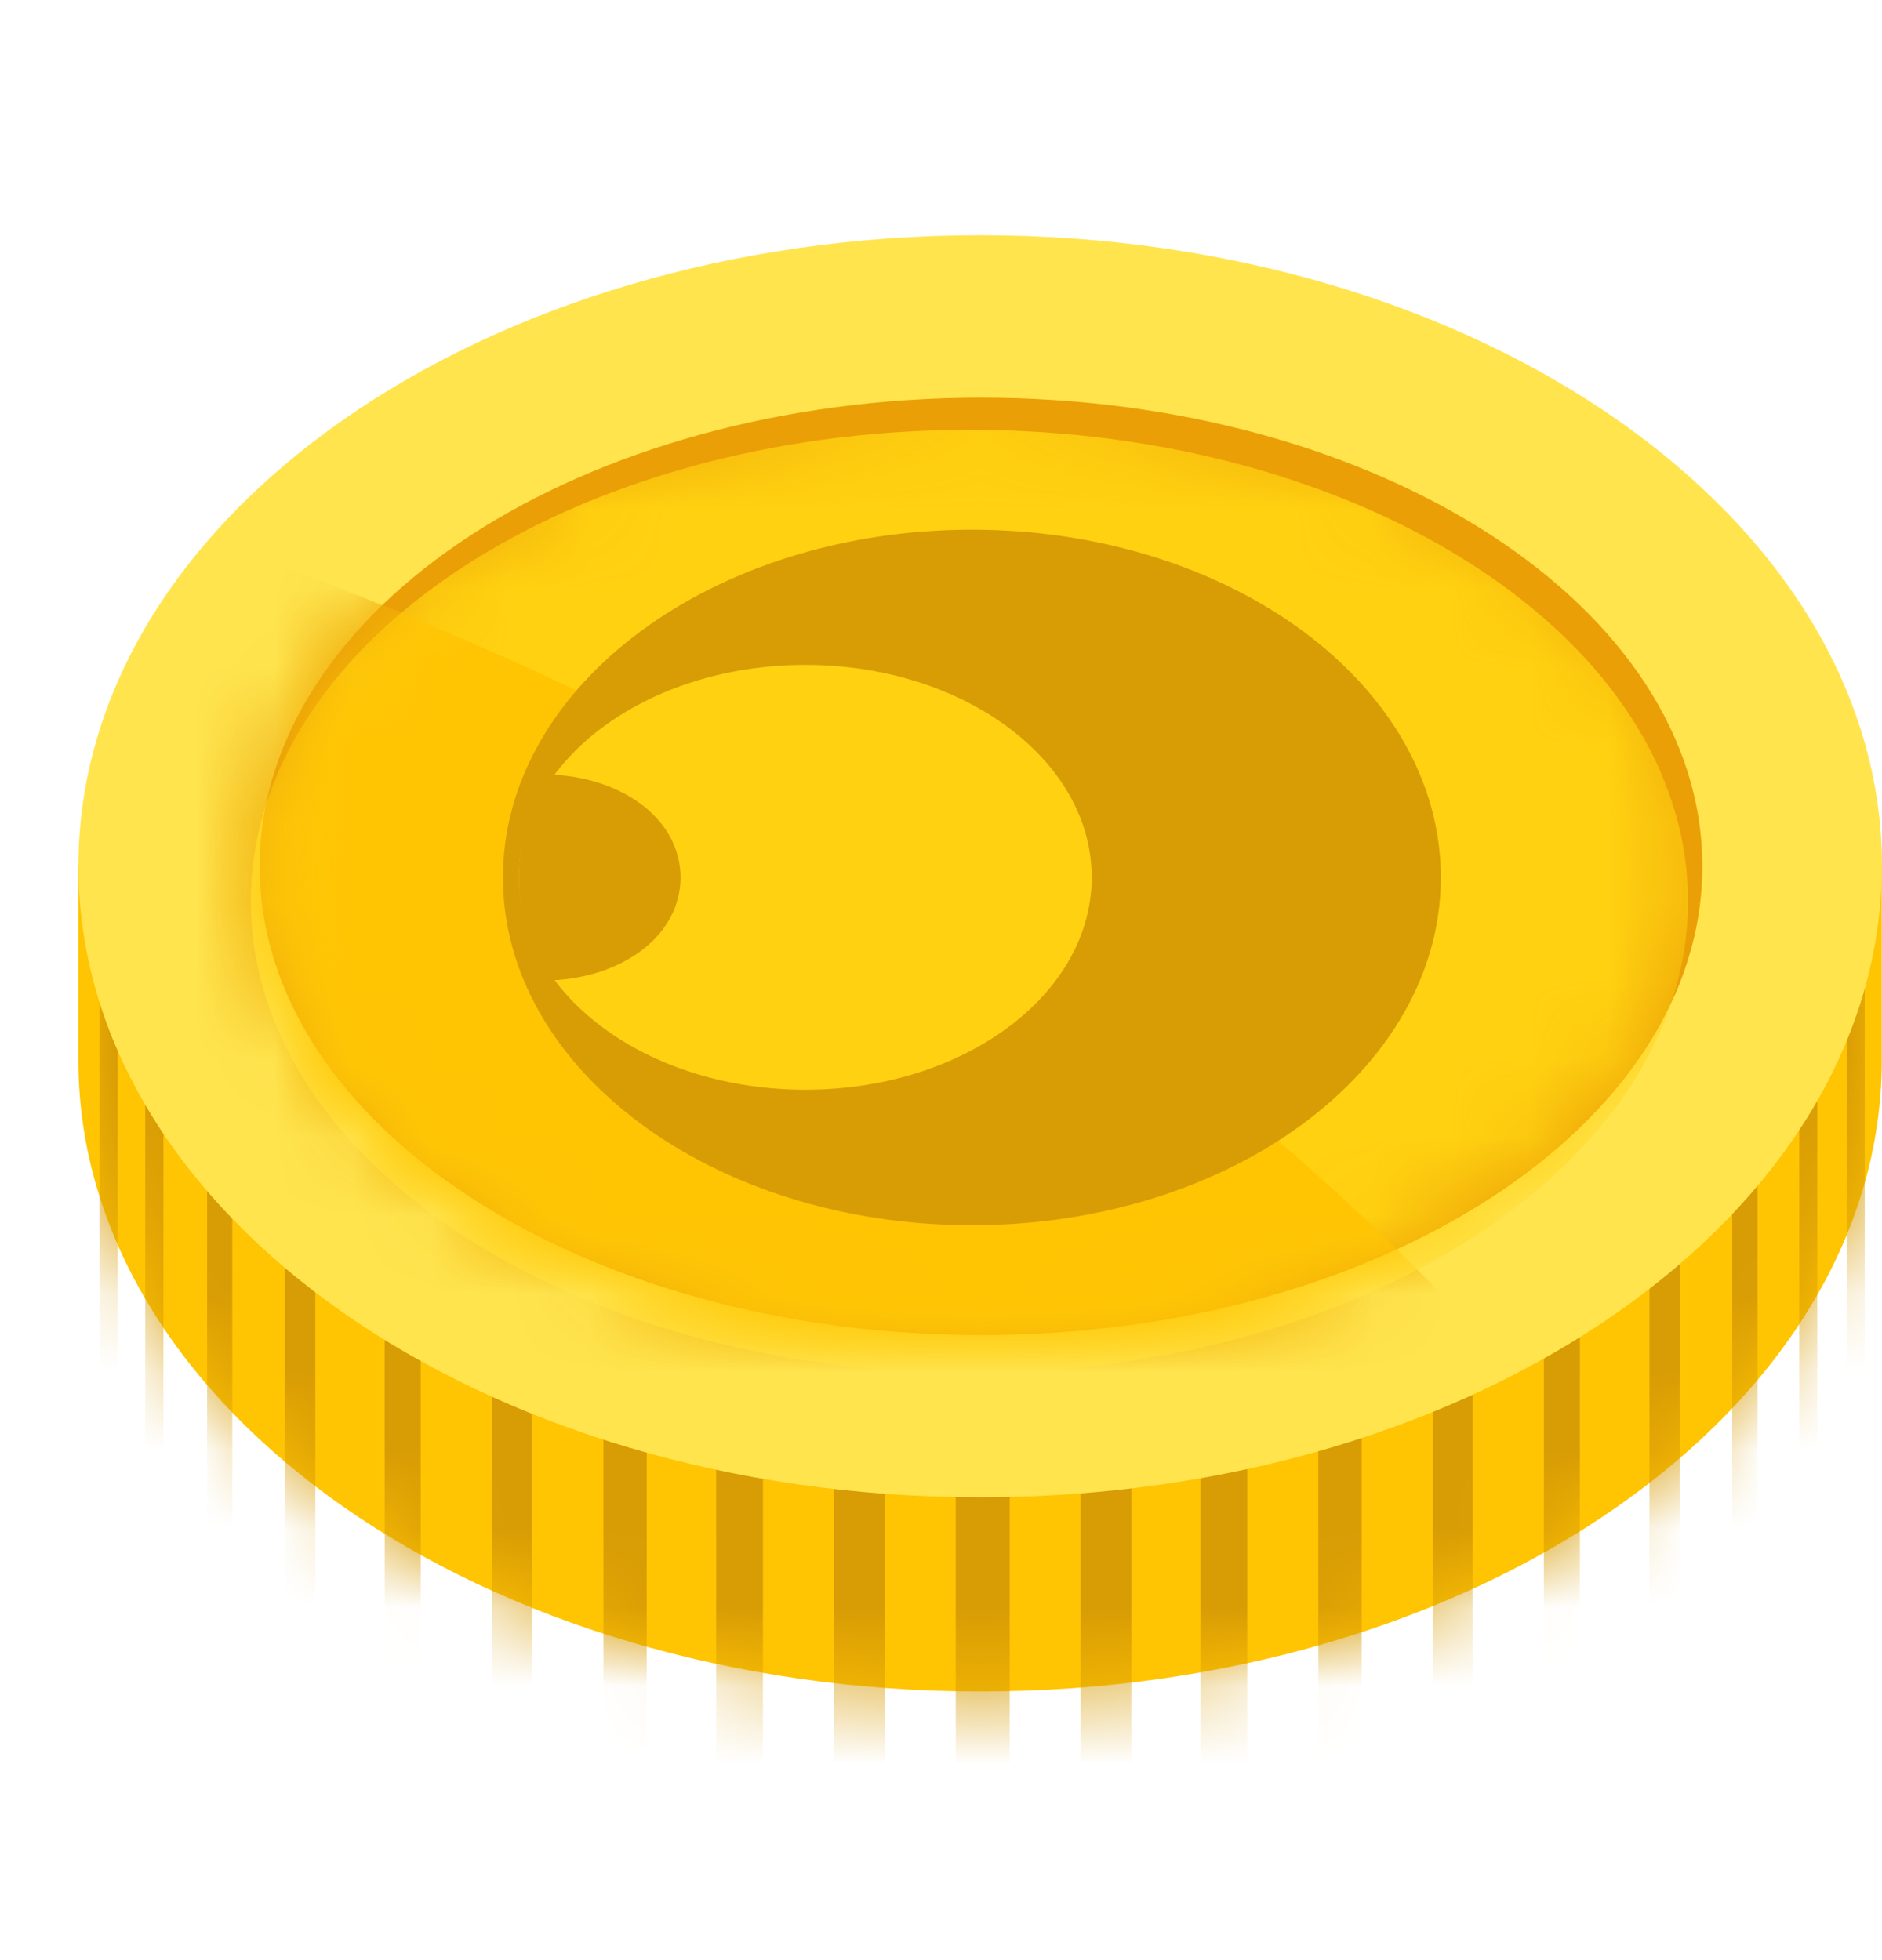 <svg width="24" height="25" viewBox="0 0 24 25" fill="none" xmlns="http://www.w3.org/2000/svg">
<path fill-rule="evenodd" clip-rule="evenodd" d="M23.997 11.047V13.549C23.977 17.98 18.833 21.573 12.499 21.573C6.164 21.573 1 17.965 1 13.524V11.047H23.995H23.997Z" fill="#FFC402"/>
<mask id="mask0_1141_3550" style="mask-type:luminance" maskUnits="userSpaceOnUse" x="1" y="11" width="23" height="11">
<path d="M23.997 11.047V13.549C23.977 17.98 18.833 21.573 12.499 21.573C6.164 21.573 1 17.965 1 13.524V11.047H23.995H23.997Z" fill="white"/>
</mask>
<g mask="url(#mask0_1141_3550)">
<path fill-rule="evenodd" clip-rule="evenodd" d="M23.78 29.585V7.049H23.551V29.585H23.78Z" fill="#D89C05"/>
<path fill-rule="evenodd" clip-rule="evenodd" d="M23.175 29.585V7.049H22.945V29.585H23.175Z" fill="#D89C05"/>
<path fill-rule="evenodd" clip-rule="evenodd" d="M22.412 29.585V7.049H22.09V29.585H22.412Z" fill="#D89C05"/>
<path fill-rule="evenodd" clip-rule="evenodd" d="M21.424 29.585V7.049H21.035V29.585H21.424Z" fill="#D89C05"/>
<path fill-rule="evenodd" clip-rule="evenodd" d="M20.147 29.585V7.049H19.688V29.585H20.147Z" fill="#D89C05"/>
<path fill-rule="evenodd" clip-rule="evenodd" d="M18.78 29.585V7.049H18.273V29.585H18.78Z" fill="#D89C05"/>
<path fill-rule="evenodd" clip-rule="evenodd" d="M17.364 29.585V7.049H16.812V29.585H17.364Z" fill="#D89C05"/>
<path fill-rule="evenodd" clip-rule="evenodd" d="M15.905 29.585V7.049H15.309V29.585H15.905Z" fill="#D89C05"/>
<path fill-rule="evenodd" clip-rule="evenodd" d="M14.427 29.585V7.049H13.781V29.585H14.427Z" fill="#D89C05"/>
<path fill-rule="evenodd" clip-rule="evenodd" d="M12.876 29.585V7.049H12.188V29.585H12.876Z" fill="#D89C05"/>
<path fill-rule="evenodd" clip-rule="evenodd" d="M11.28 29.585V7.049H10.637V29.585H11.28Z" fill="#D89C05"/>
<path fill-rule="evenodd" clip-rule="evenodd" d="M9.729 29.585V7.049H9.133V29.585H9.729Z" fill="#D89C05"/>
<path fill-rule="evenodd" clip-rule="evenodd" d="M8.247 29.585V7.049H7.695V29.585H8.247Z" fill="#D89C05"/>
<path fill-rule="evenodd" clip-rule="evenodd" d="M6.784 29.585V7.049H6.277V29.585H6.784Z" fill="#D89C05"/>
<path fill-rule="evenodd" clip-rule="evenodd" d="M5.365 29.585V7.049H4.906V29.585H5.365Z" fill="#D89C05"/>
<path fill-rule="evenodd" clip-rule="evenodd" d="M4.021 29.585V7.049H3.629V29.585H4.021Z" fill="#D89C05"/>
<path fill-rule="evenodd" clip-rule="evenodd" d="M2.962 29.585V7.049H2.641V29.585H2.962Z" fill="#D89C05"/>
<path fill-rule="evenodd" clip-rule="evenodd" d="M2.084 29.585V7.049H1.852V29.585H2.084Z" fill="#D89C05"/>
<path fill-rule="evenodd" clip-rule="evenodd" d="M1.499 29.585V7.049H1.27V29.585H1.499Z" fill="#D89C05"/>
</g>
<path fill-rule="evenodd" clip-rule="evenodd" d="M23.997 11.048C23.997 15.489 18.846 19.097 12.499 19.097C6.152 19.097 1 15.489 1 11.048C1 6.608 6.154 3 12.501 3C18.848 3 24 6.608 24 11.048H23.997Z" fill="#FFE44E"/>
<path fill-rule="evenodd" clip-rule="evenodd" d="M21.709 11.05C21.709 14.351 17.588 17.028 12.511 17.028C7.434 17.028 3.312 14.348 3.312 11.05C3.312 7.752 7.434 5.072 12.511 5.072C17.588 5.072 21.709 7.752 21.709 11.05Z" fill="#EB9F06"/>
<mask id="mask1_1141_3550" style="mask-type:luminance" maskUnits="userSpaceOnUse" x="3" y="5" width="19" height="13">
<path d="M21.686 11.044C21.686 14.345 17.565 17.022 12.488 17.022C7.411 17.022 3.289 14.342 3.289 11.044C3.289 7.746 7.411 5.066 12.488 5.066C17.565 5.066 21.686 7.746 21.686 11.044Z" fill="white"/>
</mask>
<g mask="url(#mask1_1141_3550)">
<path fill-rule="evenodd" clip-rule="evenodd" d="M25.649 32.968C25.649 49.078 6.968 62.153 -16.044 62.153C-39.057 62.153 -57.738 49.075 -57.738 32.968C-57.738 16.862 -39.057 3.781 -16.044 3.781C6.968 3.781 25.649 16.859 25.649 32.966V32.968Z" fill="#E59D0C"/>
<path fill-rule="evenodd" clip-rule="evenodd" d="M21.526 11.495C21.526 14.813 17.42 17.508 12.363 17.508C7.306 17.508 3.199 14.813 3.199 11.495C3.199 8.177 7.306 5.482 12.363 5.482C17.42 5.482 21.526 8.177 21.526 11.495Z" fill="#FFD111"/>
</g>
<mask id="mask2_1141_3550" style="mask-type:luminance" maskUnits="userSpaceOnUse" x="3" y="5" width="19" height="13">
<mask id="mask3_1141_3550" style="mask-type:luminance" maskUnits="userSpaceOnUse" x="3" y="5" width="19" height="13">
<path d="M21.573 11.487C21.573 14.805 17.467 17.5 12.41 17.5C7.353 17.5 3.246 14.805 3.246 11.487C3.246 8.169 7.353 5.475 12.41 5.475C17.467 5.475 21.573 8.169 21.573 11.487Z" fill="white"/>
</mask>
<g mask="url(#mask3_1141_3550)">
<path d="M21.733 11.042C21.733 14.343 17.611 17.02 12.534 17.02C7.457 17.02 3.336 14.34 3.336 11.042C3.336 7.744 7.457 5.064 12.534 5.064C17.611 5.064 21.733 7.744 21.733 11.042Z" fill="white"/>
</g>
</mask>
<g mask="url(#mask2_1141_3550)">
<path fill-rule="evenodd" clip-rule="evenodd" d="M25.653 32.967C25.653 49.076 6.972 62.151 -16.041 62.151C-39.053 62.151 -57.734 49.073 -57.734 32.967C-57.734 16.86 -39.053 3.779 -16.041 3.779C6.972 3.779 25.653 16.857 25.653 32.964V32.967Z" fill="#FFC402"/>
</g>
<path d="M12.394 15.627C15.697 15.627 18.374 13.642 18.374 11.192C18.374 8.742 15.697 6.756 12.394 6.756C9.091 6.756 6.414 8.742 6.414 11.192C6.414 13.642 9.091 15.627 12.394 15.627Z" fill="#D89C05"/>
<path d="M10.27 13.899C12.287 13.899 13.922 12.686 13.922 11.19C13.922 9.694 12.287 8.48 10.27 8.48C8.252 8.48 6.617 9.694 6.617 11.19C6.617 12.686 8.252 13.899 10.27 13.899Z" fill="#FFD111"/>
<path d="M8.678 11.191C8.678 10.475 7.984 9.931 7.044 9.879C6.769 10.263 6.617 10.707 6.617 11.191C6.617 11.673 6.769 12.119 7.044 12.504C7.984 12.454 8.678 11.907 8.678 11.191Z" fill="#D89C05"/>
</svg>

